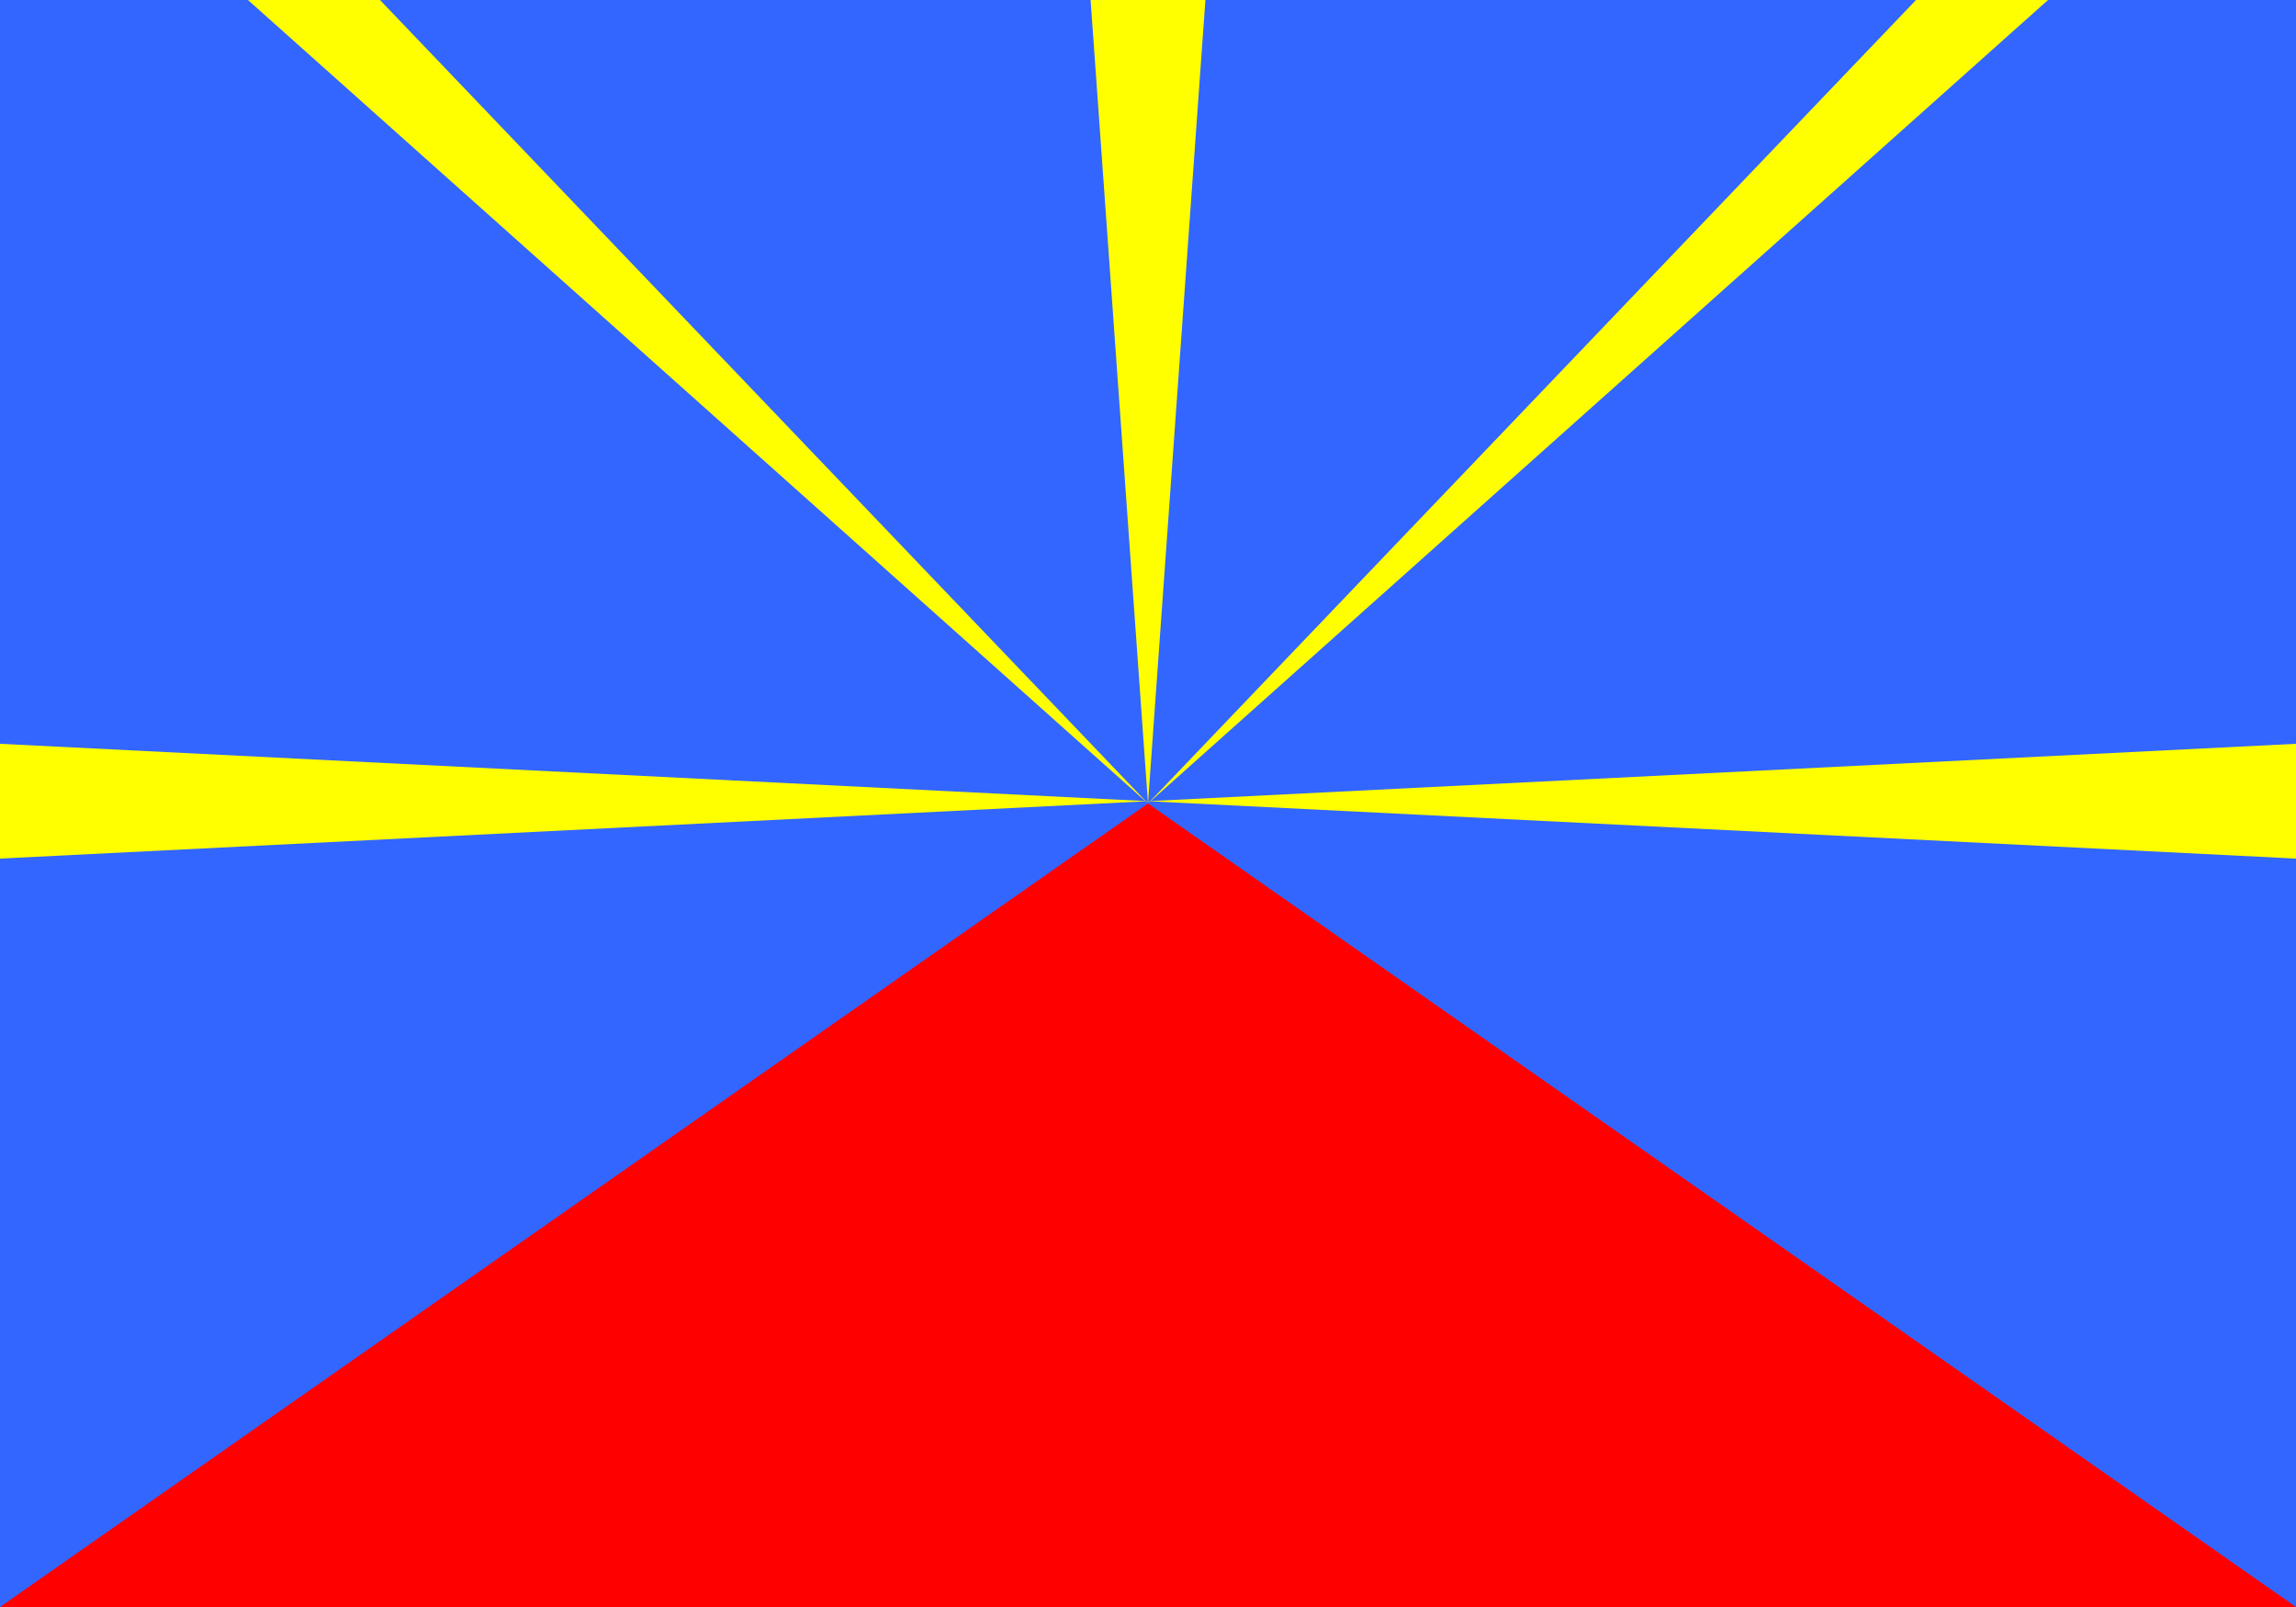 <svg xmlns="http://www.w3.org/2000/svg" width="20" height="14" fill="none" viewBox="0 0 20 14"><path fill="#36F" d="M20 0H0v14h20V0z"/><path fill="red" d="M10 7L0 14h20L10 7z"/><path fill="#FF0" d="M0 6.48v1l20-1v1l-20-1z"/><path fill="#FF0" d="M10 7l-.5-7h1L10 7zm7.84-7L10 7l6.69-7h1.15zM10 7L2.16 0h1.15L10 7z"/></svg>